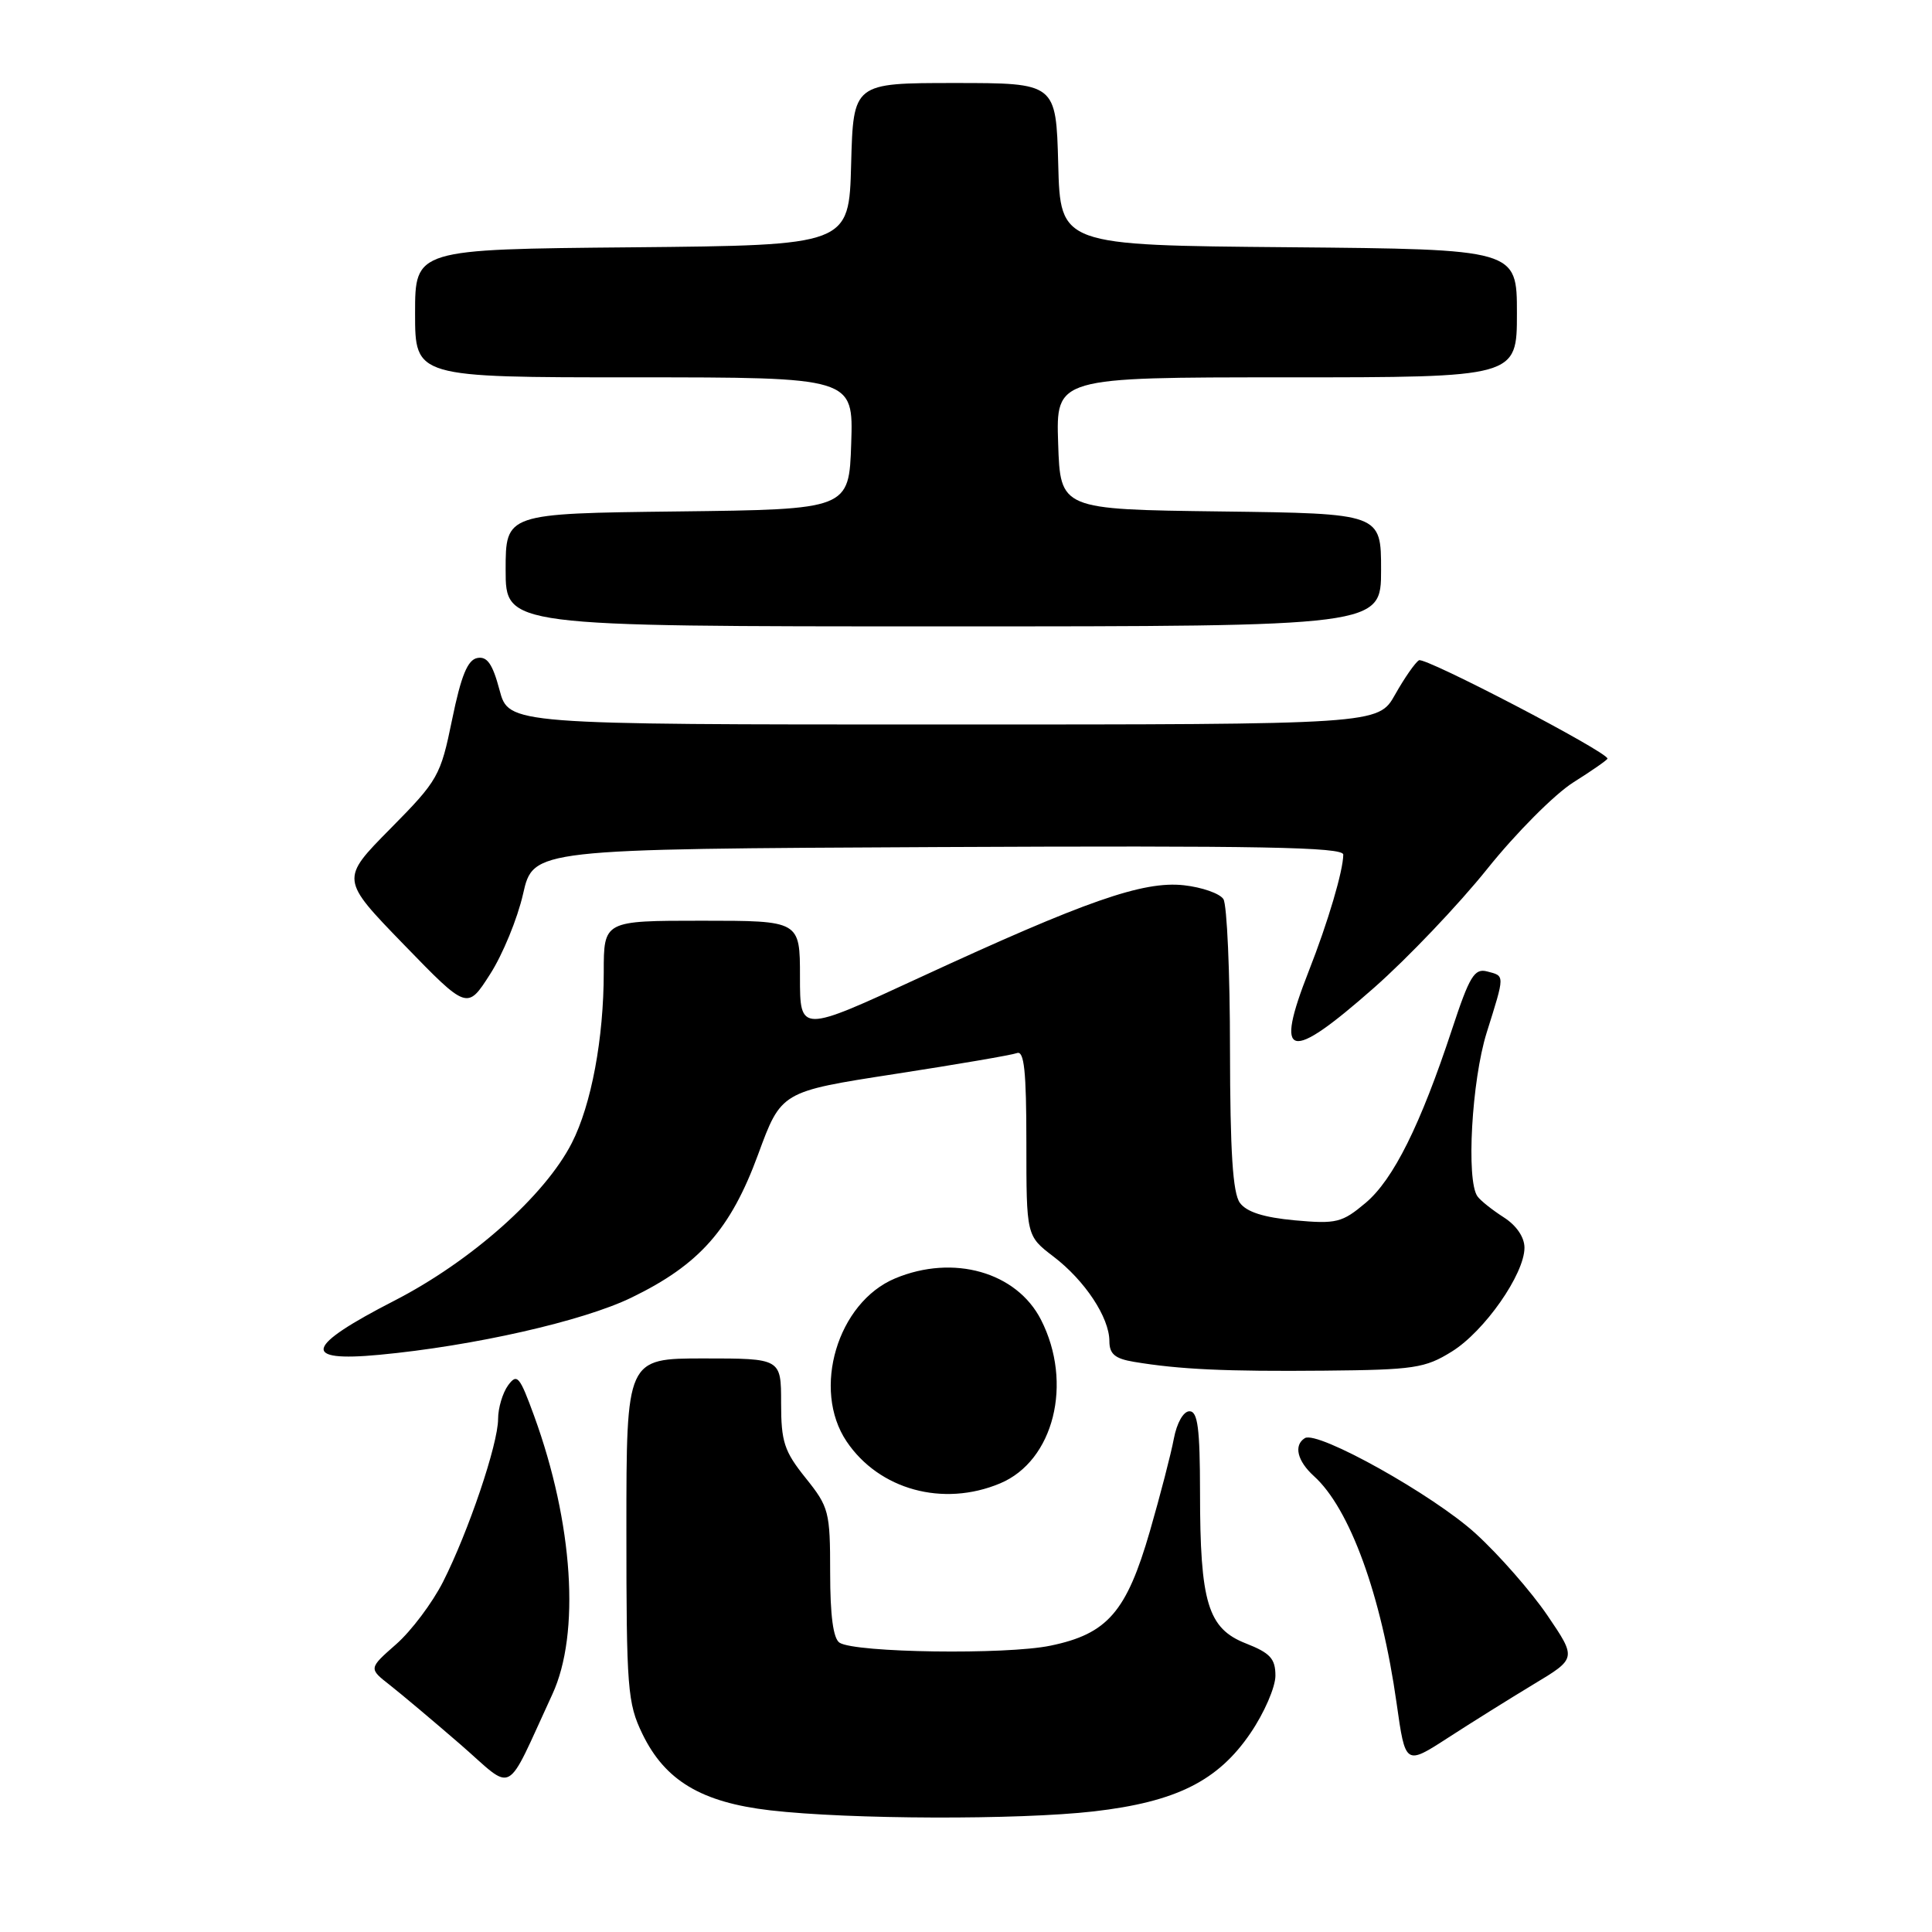 <?xml version="1.0" encoding="UTF-8" standalone="no"?>
<!DOCTYPE svg PUBLIC "-//W3C//DTD SVG 1.1//EN" "http://www.w3.org/Graphics/SVG/1.1/DTD/svg11.dtd" >
<svg xmlns="http://www.w3.org/2000/svg" xmlns:xlink="http://www.w3.org/1999/xlink" version="1.1" viewBox="0 0 256 256">
 <g >
 <path fill="currentColor"
d=" M 144.92 240.02 C 155.84 238.76 161.39 235.99 165.70 229.64 C 167.52 226.97 169.00 223.55 169.00 222.04 C 169.00 219.78 168.31 219.03 165.08 217.76 C 160.05 215.79 159.01 212.36 159.01 197.75 C 159.00 189.25 158.71 187.00 157.61 187.00 C 156.81 187.00 155.94 188.53 155.54 190.63 C 155.17 192.62 153.74 198.13 152.37 202.88 C 149.27 213.59 146.75 216.50 139.19 218.06 C 133.33 219.28 113.35 219.00 111.25 217.67 C 110.41 217.14 110.00 214.09 110.00 208.38 C 110.00 200.29 109.84 199.69 106.75 195.84 C 103.91 192.30 103.50 191.05 103.50 185.90 C 103.50 180.00 103.50 180.00 93.25 180.00 C 83.00 180.00 83.00 180.00 83.00 202.68 C 83.00 223.76 83.15 225.68 85.12 229.75 C 88.12 235.94 92.93 238.82 102.06 239.88 C 112.53 241.09 134.94 241.16 144.92 240.02 Z  M 73.19 224.50 C 76.91 216.46 75.95 201.83 70.78 187.63 C 68.85 182.34 68.52 181.94 67.32 183.57 C 66.60 184.57 66.00 186.57 66.00 188.02 C 66.00 191.34 62.08 202.93 58.71 209.59 C 57.29 212.39 54.49 216.12 52.48 217.88 C 48.84 221.08 48.84 221.08 51.67 223.29 C 53.22 224.51 57.42 228.04 61.00 231.14 C 68.31 237.49 66.80 238.32 73.19 224.50 Z  M 203.20 223.18 C 208.91 219.75 208.91 219.75 205.04 214.05 C 202.91 210.92 198.64 206.04 195.55 203.22 C 189.95 198.10 174.59 189.52 172.90 190.56 C 171.39 191.50 171.89 193.59 174.11 195.60 C 178.86 199.89 183.04 211.38 185.06 225.71 C 186.22 233.92 186.22 233.92 191.86 230.27 C 194.96 228.26 200.07 225.07 203.20 223.18 Z  M 132.51 196.56 C 139.64 193.58 142.22 183.27 137.94 174.88 C 134.71 168.55 126.33 166.17 118.62 169.39 C 110.97 172.58 107.54 184.11 112.18 191.00 C 116.49 197.40 124.96 199.72 132.51 196.56 Z  M 192.37 179.09 C 196.70 176.41 202.00 168.82 202.00 165.33 C 202.00 163.93 200.93 162.37 199.25 161.30 C 197.74 160.33 196.17 159.09 195.77 158.52 C 194.26 156.43 195.01 143.16 196.99 136.84 C 199.43 129.06 199.42 129.34 197.05 128.72 C 195.37 128.28 194.72 129.35 192.41 136.36 C 188.22 149.07 184.63 156.29 180.95 159.39 C 177.83 162.01 177.09 162.20 171.57 161.70 C 167.46 161.32 165.18 160.60 164.29 159.38 C 163.35 158.09 163.00 152.63 162.98 139.06 C 162.98 128.85 162.58 119.89 162.11 119.14 C 161.63 118.39 159.28 117.57 156.87 117.30 C 151.45 116.71 143.88 119.36 121.91 129.51 C 106.00 136.87 106.00 136.87 106.00 129.43 C 106.00 122.00 106.00 122.00 93.00 122.00 C 80.00 122.00 80.00 122.00 80.00 128.82 C 80.00 137.59 78.36 146.38 75.77 151.45 C 72.21 158.43 62.43 167.12 52.25 172.35 C 40.42 178.42 39.84 180.50 50.25 179.52 C 62.74 178.35 77.25 175.06 83.67 171.94 C 92.67 167.58 96.80 162.91 100.45 152.98 C 103.51 144.64 103.51 144.64 118.51 142.32 C 126.75 141.05 134.06 139.80 134.75 139.54 C 135.71 139.17 136.00 141.95 136.00 151.41 C 136.00 163.76 136.00 163.76 139.59 166.50 C 143.76 169.68 146.99 174.57 147.00 177.70 C 147.00 179.41 147.73 180.03 150.25 180.45 C 156.29 181.46 162.45 181.74 175.50 181.62 C 187.38 181.51 188.83 181.29 192.37 179.09 Z  M 182.07 130.88 C 186.52 126.96 193.27 119.87 197.07 115.13 C 200.87 110.38 206.01 105.22 208.49 103.66 C 210.97 102.10 213.00 100.68 213.00 100.52 C 213.00 99.63 188.80 87.01 188.02 87.49 C 187.51 87.80 186.09 89.85 184.86 92.03 C 182.63 96.00 182.63 96.00 125.02 96.00 C 67.41 96.00 67.41 96.00 66.19 91.43 C 65.27 87.97 64.55 86.94 63.24 87.19 C 61.96 87.44 61.10 89.53 59.91 95.33 C 58.37 102.84 58.07 103.38 51.71 109.82 C 45.11 116.50 45.11 116.50 53.51 125.16 C 61.91 133.82 61.91 133.82 64.93 129.10 C 66.60 126.51 68.57 121.72 69.31 118.45 C 70.66 112.50 70.66 112.50 124.33 112.24 C 166.94 112.04 178.00 112.24 177.99 113.24 C 177.98 115.38 175.96 122.21 173.42 128.67 C 168.82 140.39 170.72 140.88 182.07 130.88 Z  M 183.00 75.52 C 183.00 68.04 183.00 68.04 161.75 67.77 C 140.50 67.50 140.50 67.50 140.21 58.75 C 139.92 50.00 139.92 50.00 170.46 50.00 C 201.00 50.00 201.00 50.00 201.00 41.51 C 201.00 33.03 201.00 33.03 170.75 32.76 C 140.50 32.50 140.50 32.50 140.22 21.75 C 139.93 11.00 139.93 11.00 126.50 11.00 C 113.07 11.00 113.07 11.00 112.78 21.75 C 112.50 32.50 112.50 32.50 83.75 32.77 C 55.00 33.03 55.00 33.03 55.00 41.52 C 55.00 50.00 55.00 50.00 84.04 50.00 C 113.08 50.00 113.08 50.00 112.79 58.75 C 112.50 67.50 112.50 67.50 89.75 67.77 C 67.00 68.04 67.00 68.04 67.00 75.52 C 67.00 83.00 67.00 83.00 125.00 83.00 C 183.00 83.00 183.00 83.00 183.00 75.52 Z "/>
</g>
</svg>